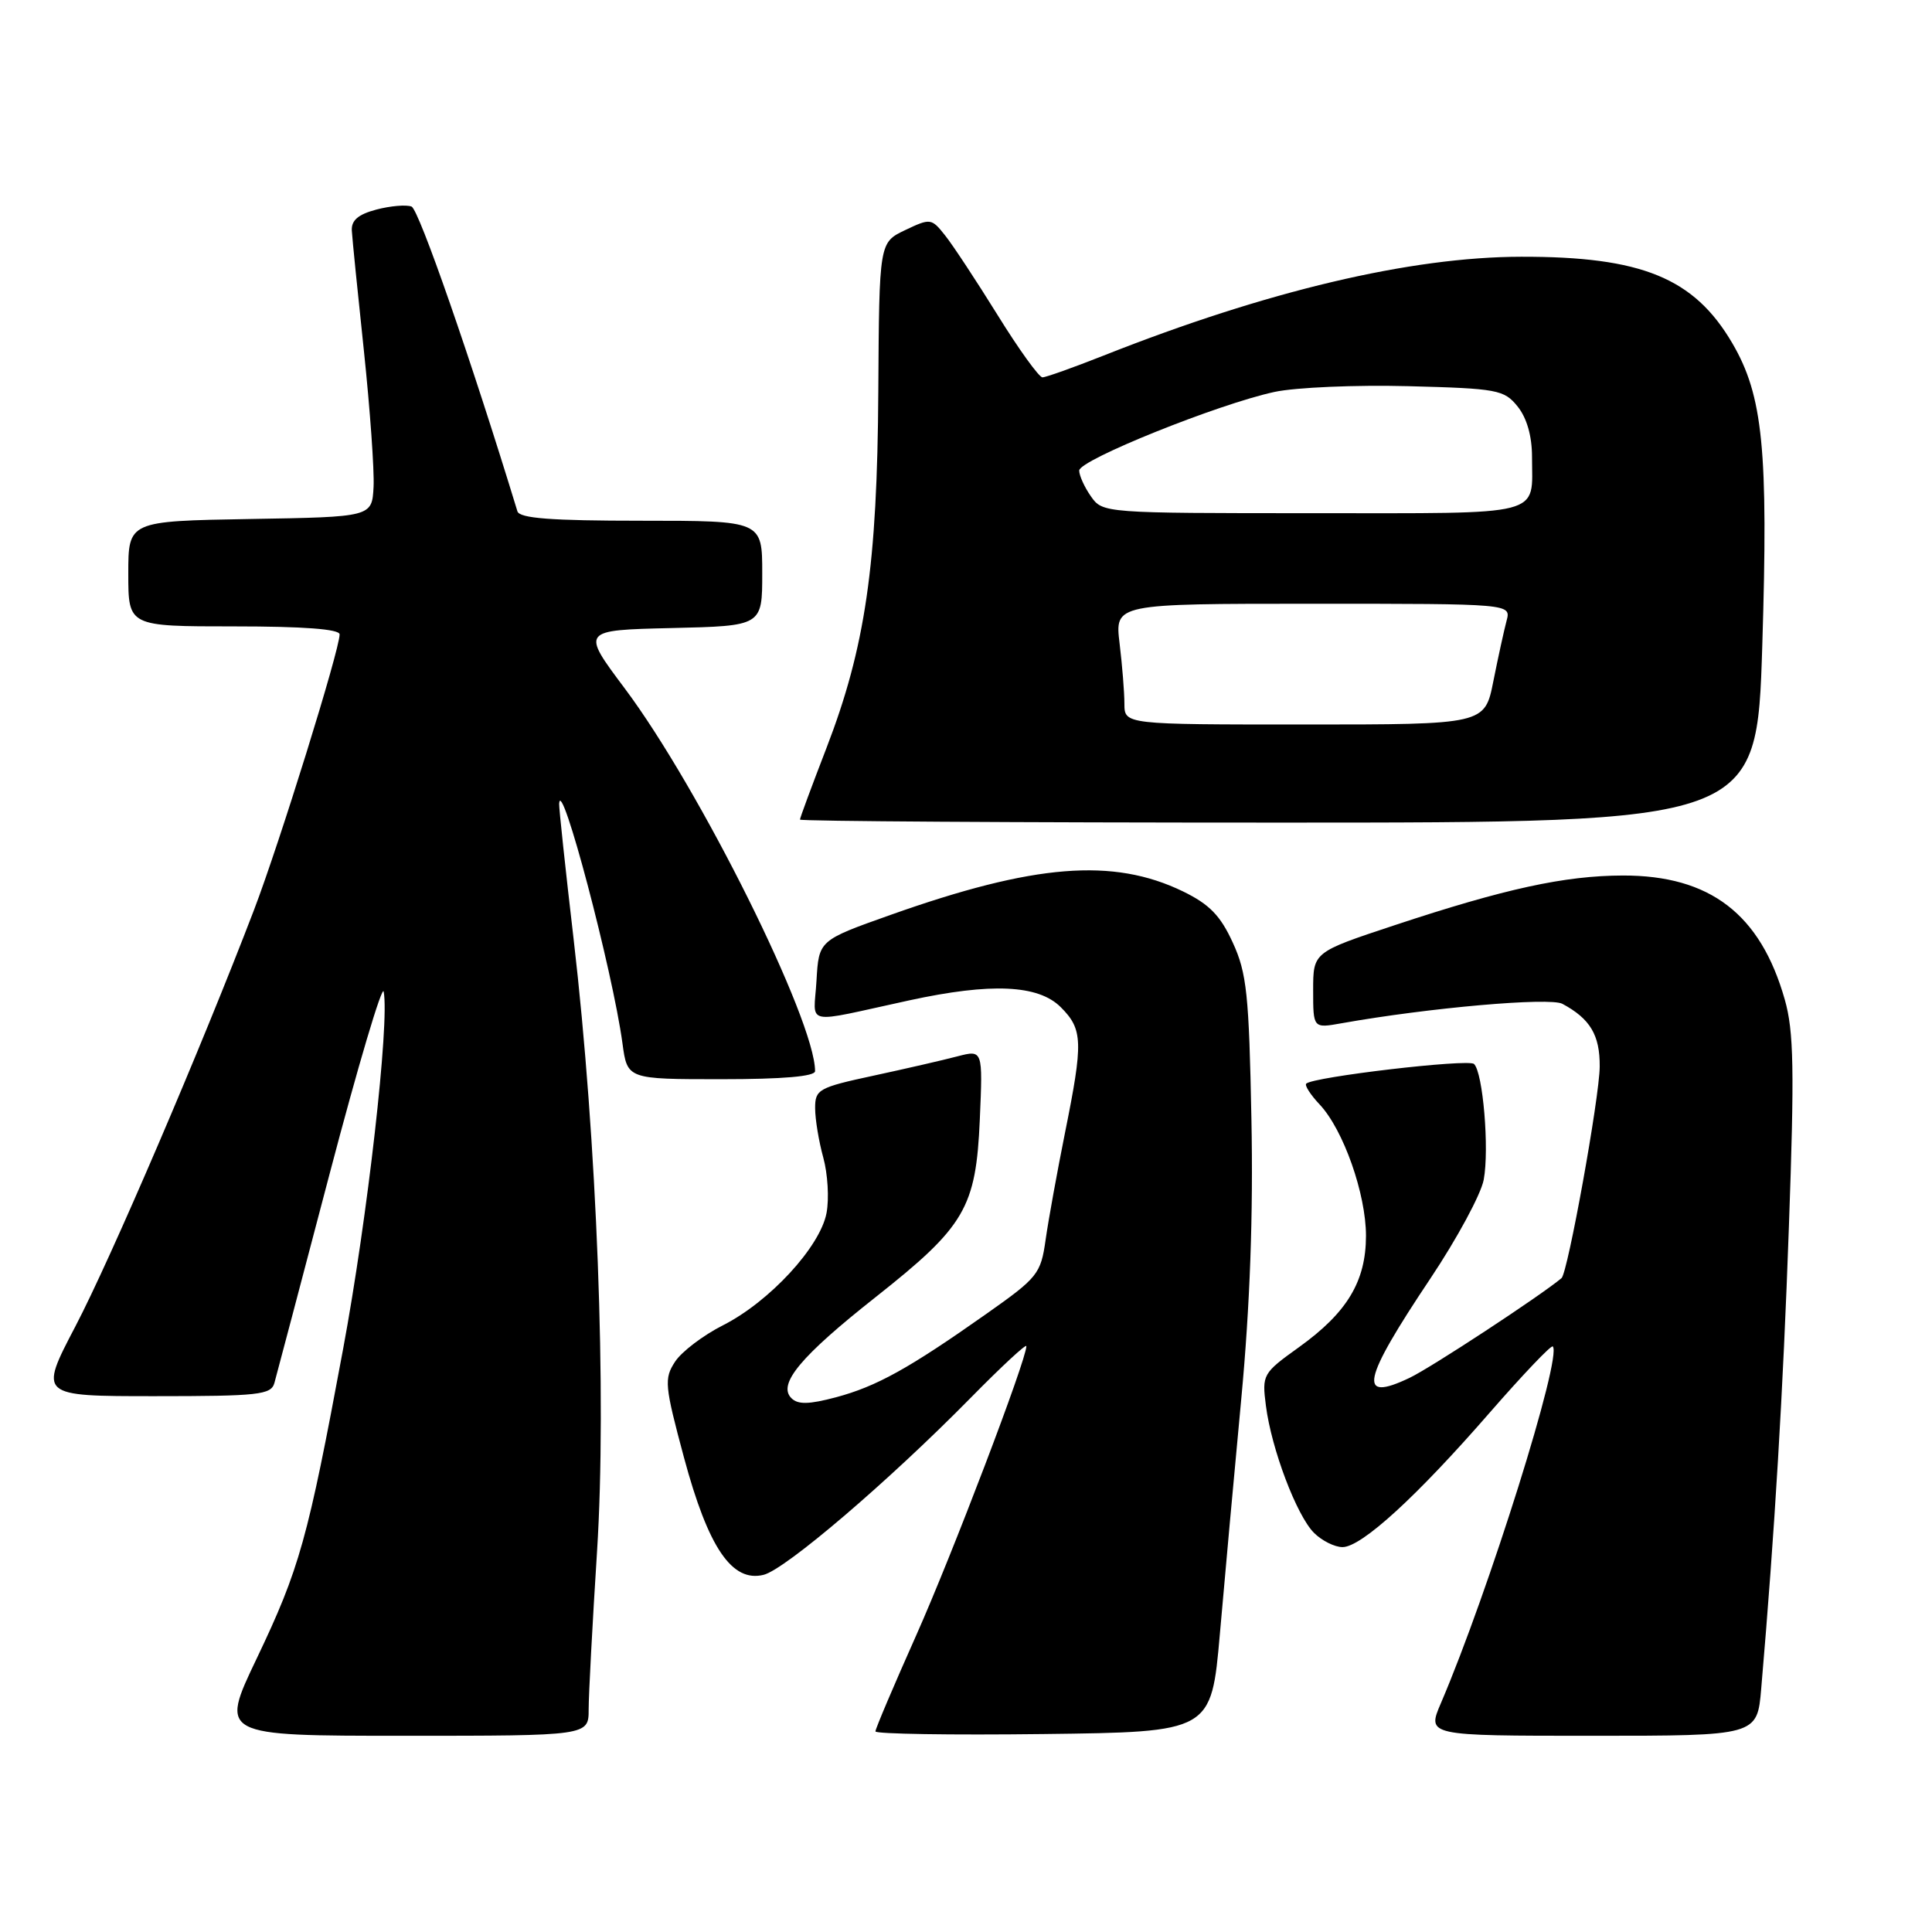 <?xml version="1.0" encoding="UTF-8" standalone="no"?>
<!DOCTYPE svg PUBLIC "-//W3C//DTD SVG 1.1//EN" "http://www.w3.org/Graphics/SVG/1.1/DTD/svg11.dtd" >
<svg xmlns="http://www.w3.org/2000/svg" xmlns:xlink="http://www.w3.org/1999/xlink" version="1.1" viewBox="0 0 256 256">
 <g >
 <path fill="currentColor"
d=" M 78.00 226.50 C 78.00 224.57 78.50 215.16 79.11 205.59 C 80.41 185.07 79.11 151.12 76.01 124.46 C 74.92 115.13 74.06 107.05 74.09 106.50 C 74.30 102.60 81.17 128.60 82.48 138.25 C 83.12 143.00 83.12 143.00 95.56 143.00 C 103.76 143.00 108.00 142.63 108.00 141.93 C 108.00 135.20 92.72 104.48 82.76 91.19 C 77.00 83.50 77.00 83.50 89.00 83.22 C 101.00 82.94 101.00 82.94 101.00 75.97 C 101.00 69.00 101.00 69.00 84.97 69.00 C 73.01 69.00 68.84 68.68 68.56 67.75 C 62.41 47.62 55.51 27.75 54.53 27.37 C 53.82 27.10 51.73 27.28 49.87 27.77 C 47.45 28.41 46.53 29.20 46.62 30.58 C 46.68 31.64 47.40 38.80 48.22 46.50 C 49.03 54.20 49.61 62.30 49.50 64.50 C 49.29 68.50 49.29 68.50 33.15 68.77 C 17.00 69.05 17.00 69.05 17.00 76.02 C 17.00 83.00 17.00 83.00 31.00 83.00 C 40.23 83.00 45.00 83.36 45.00 84.06 C 45.00 86.11 37.03 111.75 33.65 120.59 C 26.64 138.91 14.67 166.81 9.99 175.75 C 5.15 185.00 5.15 185.00 20.51 185.00 C 34.28 185.00 35.92 184.82 36.36 183.25 C 36.63 182.29 39.92 169.83 43.67 155.56 C 47.42 141.29 50.65 130.42 50.84 131.40 C 51.63 135.51 48.70 161.36 45.46 178.77 C 40.77 204.02 39.70 207.84 34.02 219.75 C 29.12 230.00 29.12 230.00 53.56 230.00 C 78.00 230.00 78.00 230.00 78.00 226.50 Z  M 161.64 216.50 C 162.26 209.35 163.54 195.31 164.48 185.30 C 165.63 173.03 166.07 160.95 165.82 148.30 C 165.50 131.78 165.21 128.94 163.35 124.90 C 161.71 121.31 160.25 119.82 156.74 118.11 C 147.48 113.63 137.04 114.47 118.00 121.23 C 108.50 124.60 108.50 124.60 108.19 129.94 C 107.84 136.02 106.18 135.66 120.50 132.55 C 131.33 130.20 137.57 130.48 140.55 133.45 C 143.50 136.40 143.55 138.04 141.11 150.14 C 140.08 155.29 138.92 161.65 138.55 164.27 C 137.91 168.80 137.52 169.29 130.69 174.10 C 120.42 181.34 116.15 183.71 110.76 185.15 C 107.17 186.10 105.73 186.13 104.86 185.26 C 103.01 183.41 106.10 179.71 116.02 171.88 C 127.88 162.50 129.32 160.06 129.83 148.34 C 130.23 139.10 130.23 139.10 126.87 139.97 C 125.02 140.46 120.01 141.61 115.75 142.53 C 108.45 144.10 108.00 144.36 108.01 146.85 C 108.01 148.31 108.50 151.25 109.09 153.39 C 109.68 155.53 109.88 158.83 109.52 160.73 C 108.68 165.20 101.98 172.47 95.81 175.60 C 93.18 176.93 90.32 179.10 89.45 180.43 C 87.98 182.68 88.06 183.56 90.63 193.13 C 93.85 205.09 96.99 209.72 101.19 208.67 C 104.09 207.94 117.77 196.25 128.62 185.22 C 132.68 181.09 136.00 178.01 136.00 178.37 C 136.00 180.19 126.17 205.99 121.42 216.65 C 118.44 223.33 116.00 229.07 116.00 229.42 C 116.00 229.76 126.01 229.92 138.25 229.77 C 160.50 229.50 160.50 229.50 161.64 216.50 Z  M 233.37 223.75 C 235.17 202.80 236.26 184.52 237.04 162.50 C 237.78 141.76 237.69 136.64 236.49 132.44 C 233.27 121.11 226.58 115.99 215.04 116.01 C 207.32 116.03 199.42 117.75 184.75 122.61 C 174.00 126.17 174.00 126.17 174.00 131.21 C 174.00 136.26 174.00 136.26 177.75 135.59 C 189.31 133.53 205.35 132.12 207.02 133.01 C 210.71 134.99 212.00 137.15 211.97 141.32 C 211.95 145.37 207.74 168.66 206.91 169.36 C 204.12 171.70 189.61 181.23 186.76 182.58 C 179.85 185.87 180.46 182.98 189.54 169.40 C 193.06 164.13 196.24 158.25 196.60 156.32 C 197.36 152.27 196.50 142.07 195.31 140.98 C 194.54 140.28 173.98 142.69 173.08 143.59 C 172.85 143.82 173.65 145.07 174.87 146.36 C 178.01 149.71 181.00 158.20 181.00 163.76 C 180.99 169.79 178.51 173.92 172.12 178.51 C 167.31 181.96 167.21 182.14 167.74 186.27 C 168.47 191.99 171.81 200.81 174.11 203.11 C 175.15 204.15 176.85 205.00 177.89 205.00 C 180.40 205.00 187.69 198.34 197.43 187.14 C 201.80 182.13 205.54 178.20 205.75 178.41 C 207.04 179.70 197.23 210.96 190.93 225.67 C 189.07 230.00 189.07 230.00 210.96 230.00 C 232.84 230.00 232.84 230.00 233.37 223.75 Z  M 233.51 85.58 C 234.32 59.56 233.61 52.43 229.53 45.46 C 224.47 36.83 217.53 33.99 201.57 34.02 C 186.92 34.04 167.85 38.55 146.22 47.12 C 142.22 48.70 138.58 50.00 138.13 50.00 C 137.68 50.00 135.00 46.29 132.19 41.75 C 129.37 37.21 126.24 32.45 125.22 31.18 C 123.43 28.92 123.28 28.90 119.94 30.49 C 116.50 32.13 116.50 32.13 116.38 51.82 C 116.25 74.86 114.66 85.79 109.49 99.17 C 107.57 104.14 106.00 108.38 106.00 108.60 C 106.00 108.82 134.52 109.00 169.39 109.00 C 232.78 109.00 232.78 109.00 233.51 85.58 Z  M 148.99 93.25 C 148.99 91.74 148.70 88.14 148.35 85.25 C 147.72 80.00 147.72 80.00 173.98 80.00 C 200.23 80.00 200.23 80.00 199.63 82.25 C 199.30 83.49 198.51 87.09 197.88 90.25 C 196.74 96.00 196.74 96.00 172.87 96.00 C 149.00 96.00 149.00 96.00 148.99 93.25 Z  M 144.56 65.78 C 143.70 64.56 143.00 63.01 143.00 62.35 C 143.00 60.95 161.44 53.53 168.89 51.93 C 171.69 51.33 179.66 50.99 186.59 51.17 C 198.42 51.48 199.30 51.64 201.09 53.86 C 202.31 55.37 203.00 57.78 203.00 60.53 C 203.00 68.53 205.07 68.00 173.95 68.00 C 146.32 68.00 146.10 67.98 144.56 65.78 Z "/>
</g>
</svg>